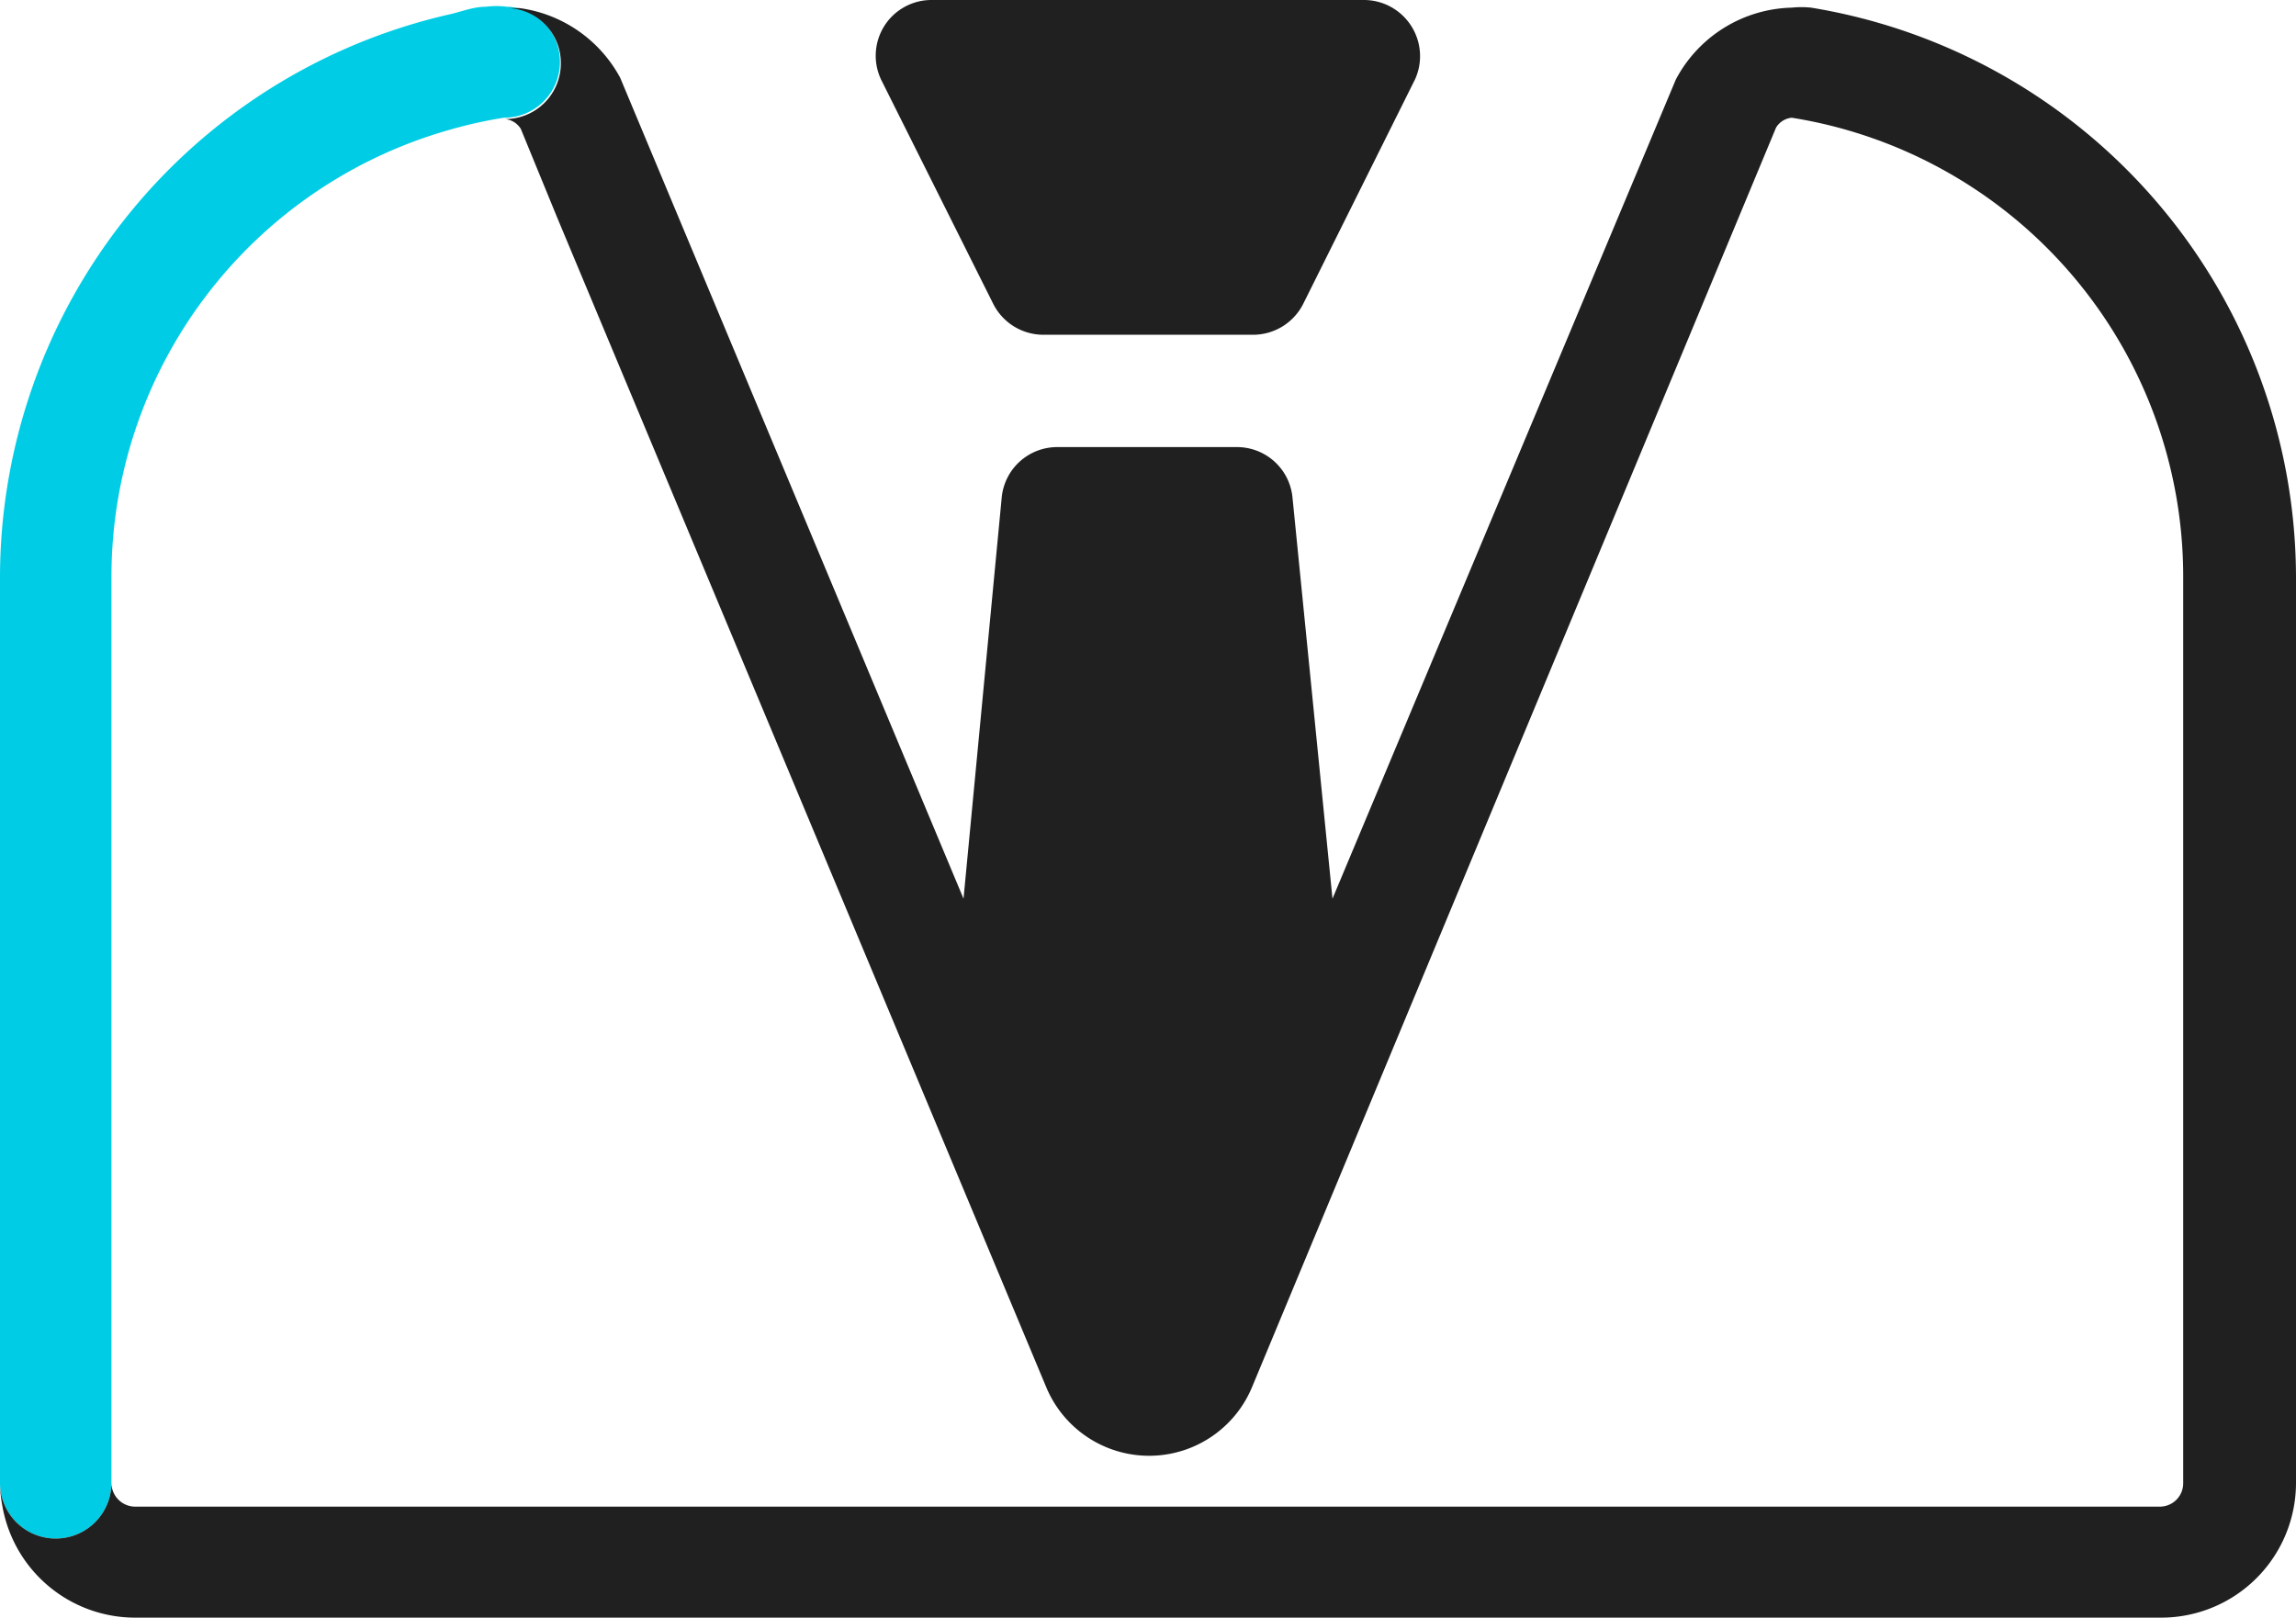 <svg xmlns="http://www.w3.org/2000/svg" viewBox="0 0 51.09 36"><defs><style>.cls-1{fill:#202020}</style></defs><g id="レイヤー_2" data-name="レイヤー 2"><g id="design"><path class="cls-1" d="M22.1 6.76a1.25 1.25 0 001.11.69h4.67A1.25 1.25 0 0029 6.76l2.49-5A1.25 1.25 0 0030.36 0h-9.63a1.24 1.24 0 00-1.11 1.8z"/><path d="M11.22 2.62a1.24 1.24 0 001.24-1.25A1.22 1.22 0 0011.28.15a1.87 1.87 0 00-.47 0c-.28 0-.54.11-.81.17A12.86 12.86 0 000 12.87V33a1.24 1.24 0 102.48 0V12.87A10.34 10.34 0 0110 2.89a10.06 10.06 0 011.21-.27z" fill="#00cde5"/><path class="cls-1" d="M40.3.17a2.09 2.09 0 00-.43 0 3 3 0 00-2.58 1.6L29.65 20l-.89-8.93a1.24 1.24 0 00-1.23-1.12h-4a1.24 1.24 0 00-1.24 1.12L21.44 20 13.8 1.73A3 3 0 0011.56.18h-.26a1.22 1.22 0 011.18 1.22 1.24 1.24 0 01-1.24 1.25.46.46 0 01.35.22l.82 2 10.87 26a2.48 2.48 0 004.58 0L39.52 2.84a.46.46 0 01.35-.22 10.34 10.34 0 018.71 10.25V33a.52.52 0 01-.52.53H3a.53.53 0 01-.52-.53A1.24 1.24 0 110 33a2.83 2.83 0 00.05.5A3 3 0 003 36h45.09a3 3 0 003-3V12.87A12.87 12.87 0 0040.3.17zM25.55 29.79z"/></g></g></svg>